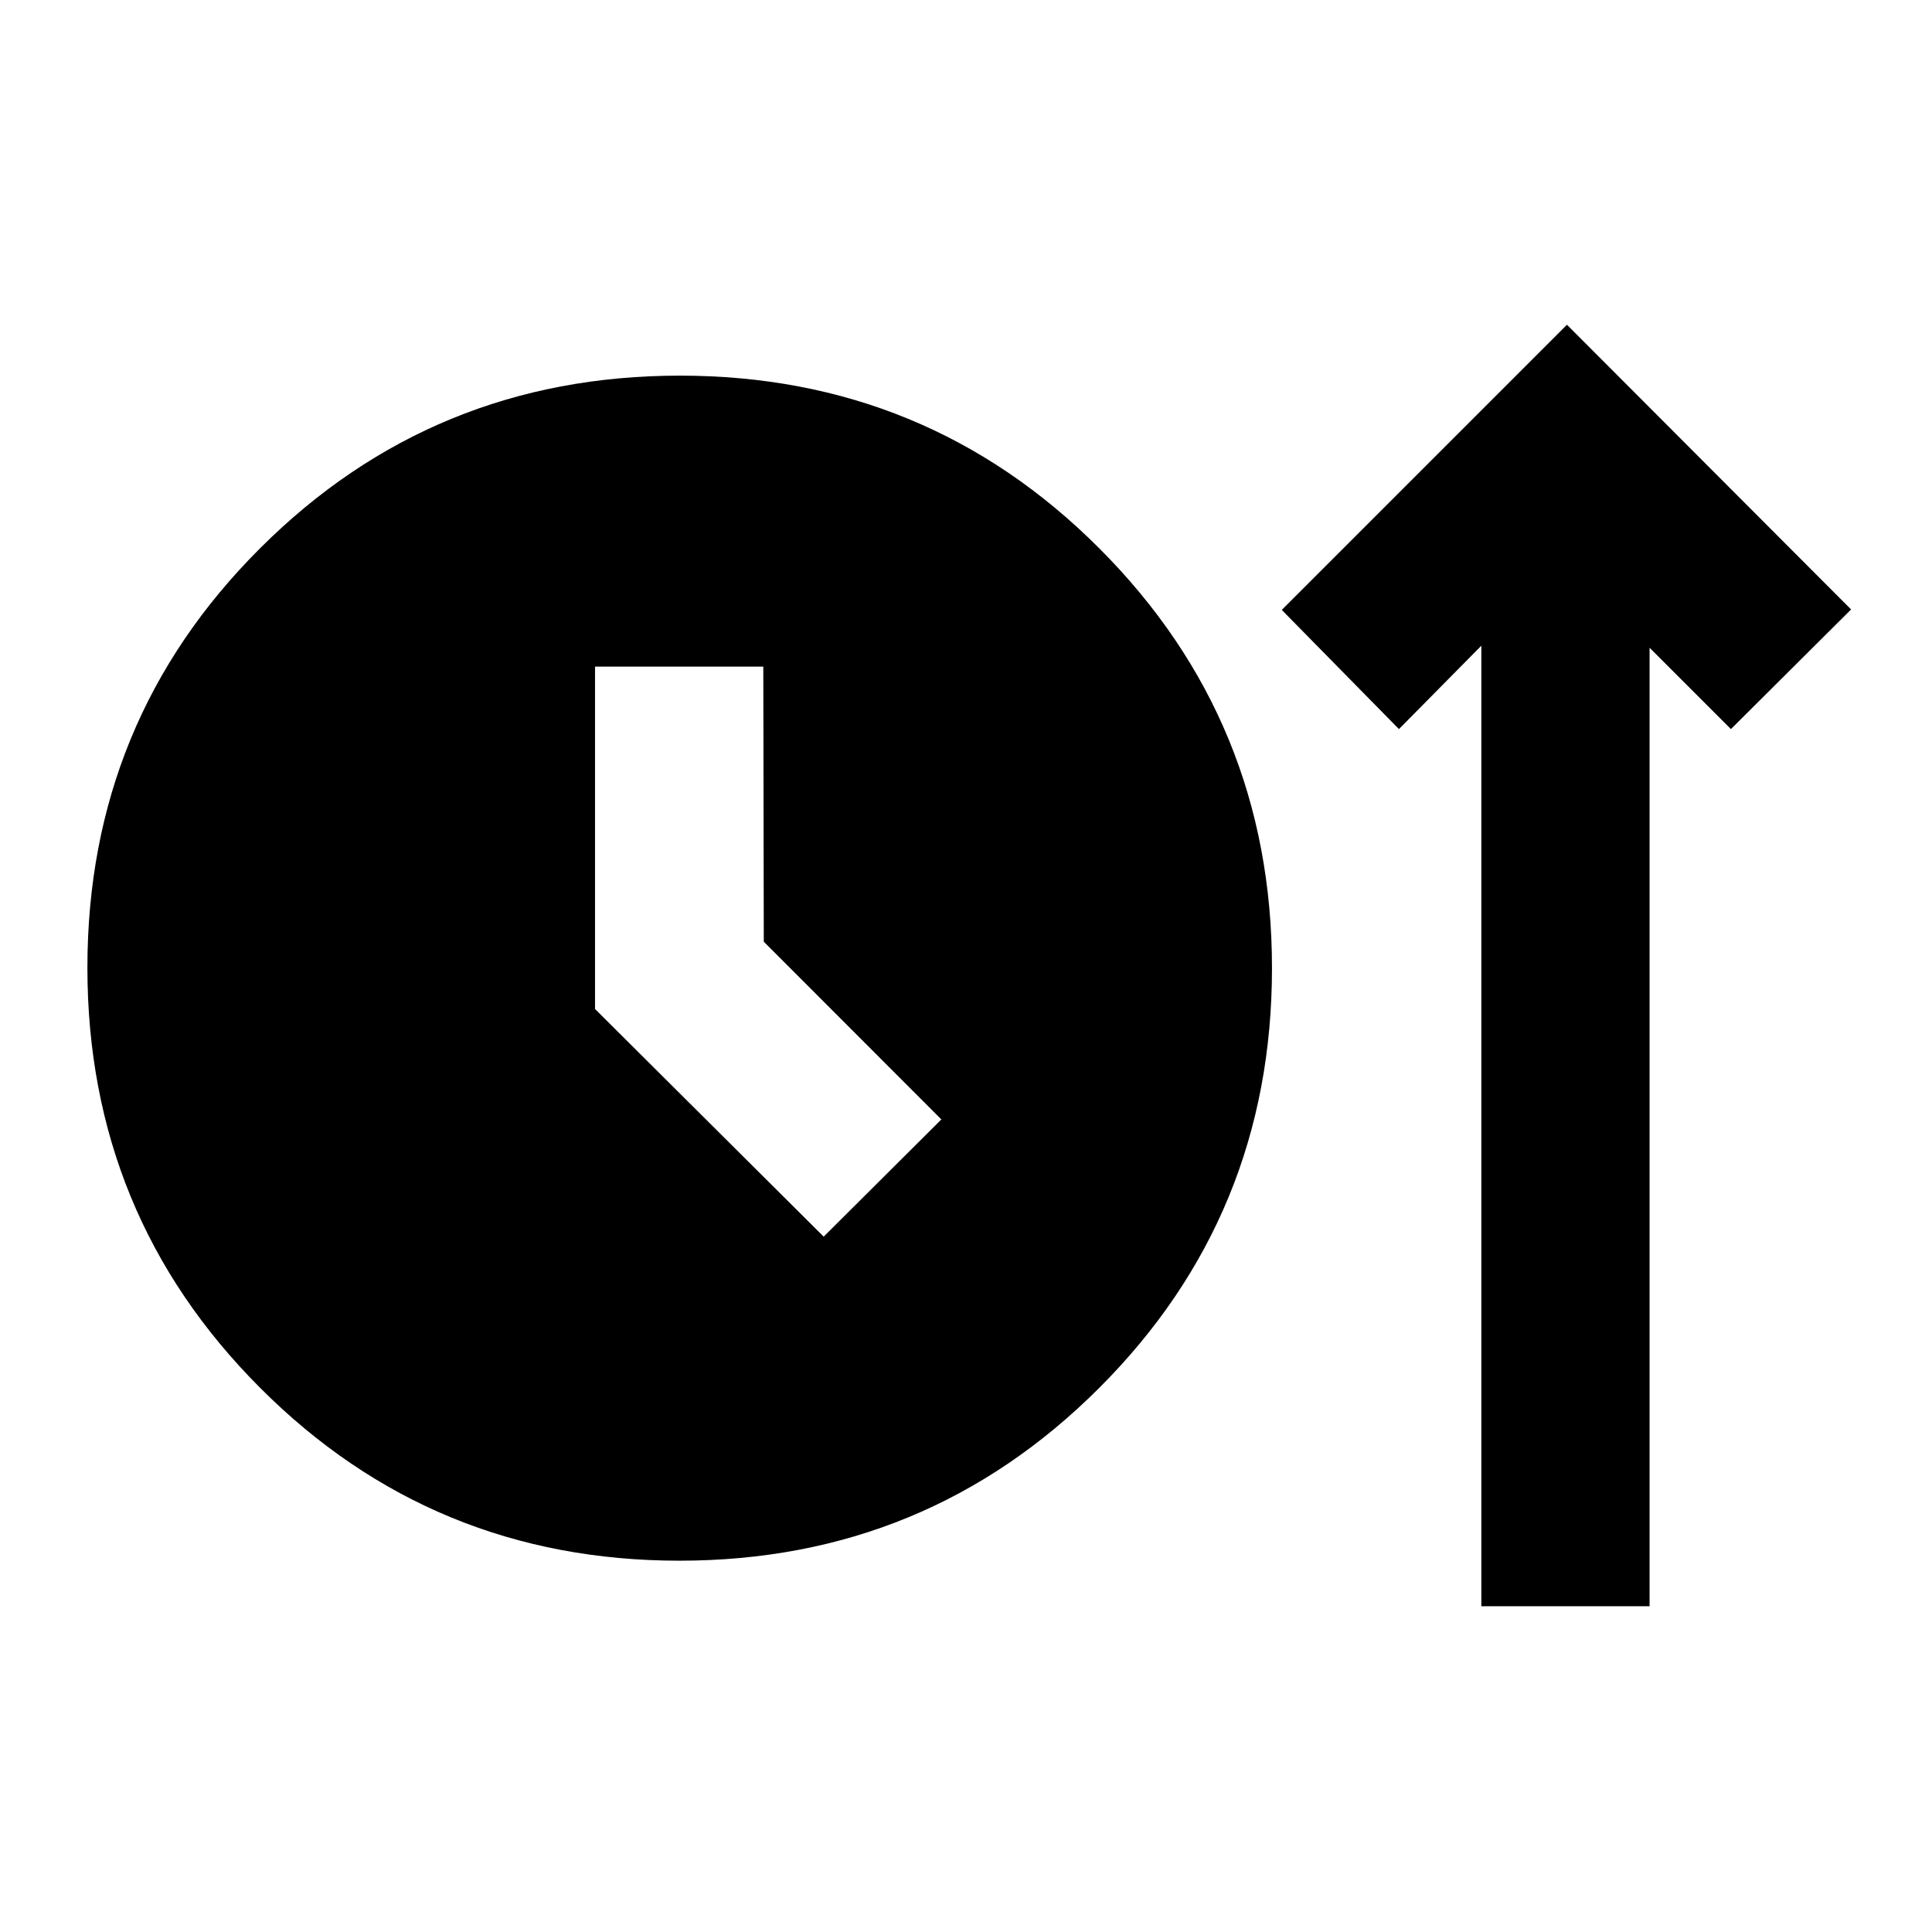 <svg xmlns="http://www.w3.org/2000/svg" height="24" viewBox="0 -960 960 960" width="24"><path d="M337.62-184.5q-122.67 0-208.43-85.95-85.76-85.94-85.76-208.73 0-122.78 85.88-208.47 85.87-85.7 208.55-85.7 122.67 0 208.43 85.88 85.75 85.87 85.75 208.54 0 122.78-85.87 208.6-85.87 85.83-208.55 85.83Zm398.45 22.63v-477.28l-40.94 41.43-58.22-59.21 141.7-141.7L919.8-657.17l-59.71 59.45-40.42-40.41v476.26h-83.6ZM409.28-345.52l58.48-58.24-88.24-88.32-.24-136.68h-83.61v170.13l113.61 113.11Z"/></svg>